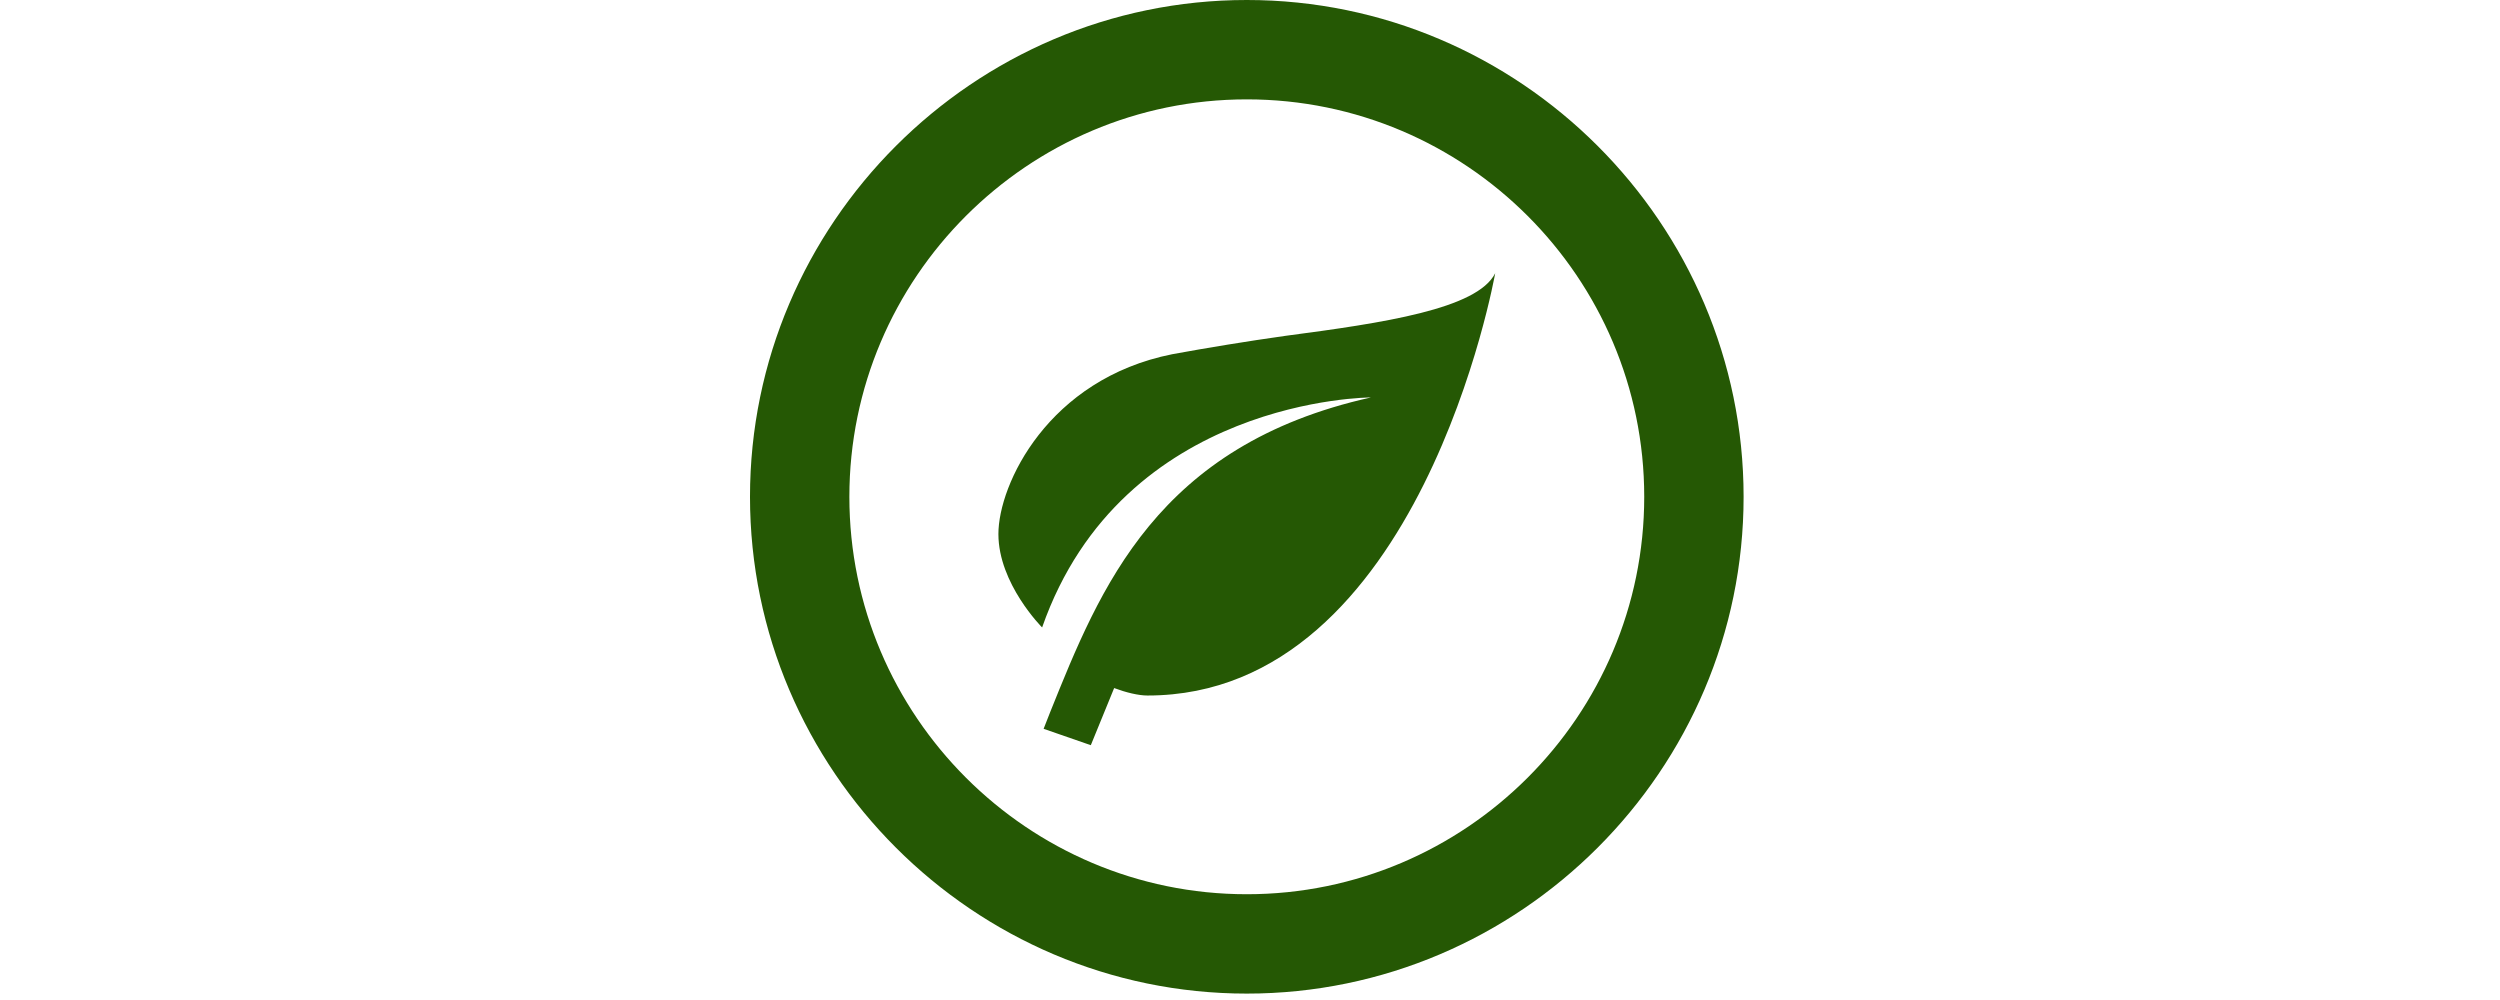 <svg width="5" height="2" viewBox="0 0 52 52" fill="none" xmlns="http://www.w3.org/2000/svg">
<path d="M15.603 37.045C18.212 30.561 21.157 23.147 32.292 20.667C32.292 20.667 19.375 20.667 15.19 32.627C15.19 32.627 12.917 30.354 12.917 27.771C12.917 25.188 15.5 19.711 21.958 18.419C23.793 18.083 25.833 17.747 27.848 17.463C32.938 16.792 37.82 16.068 38.75 14.208C38.75 14.208 34.875 36.167 20.667 36.167C20.202 36.167 19.556 36.012 18.936 35.779L17.722 38.75L15.268 37.898L15.603 37.045ZM25.833 5.167C37.226 5.167 46.5 14.441 46.5 25.833C46.5 37.226 37.226 46.5 25.833 46.5C14.441 46.5 5.167 37.226 5.167 25.833C5.167 14.441 14.441 5.167 25.833 5.167ZM25.833 0C11.625 0 0 11.625 0 25.833C0 40.042 11.625 51.667 25.833 51.667C40.042 51.667 51.667 40.042 51.667 25.833C51.667 11.625 40.042 0 25.833 0Z" fill="#255804"/>
</svg>
